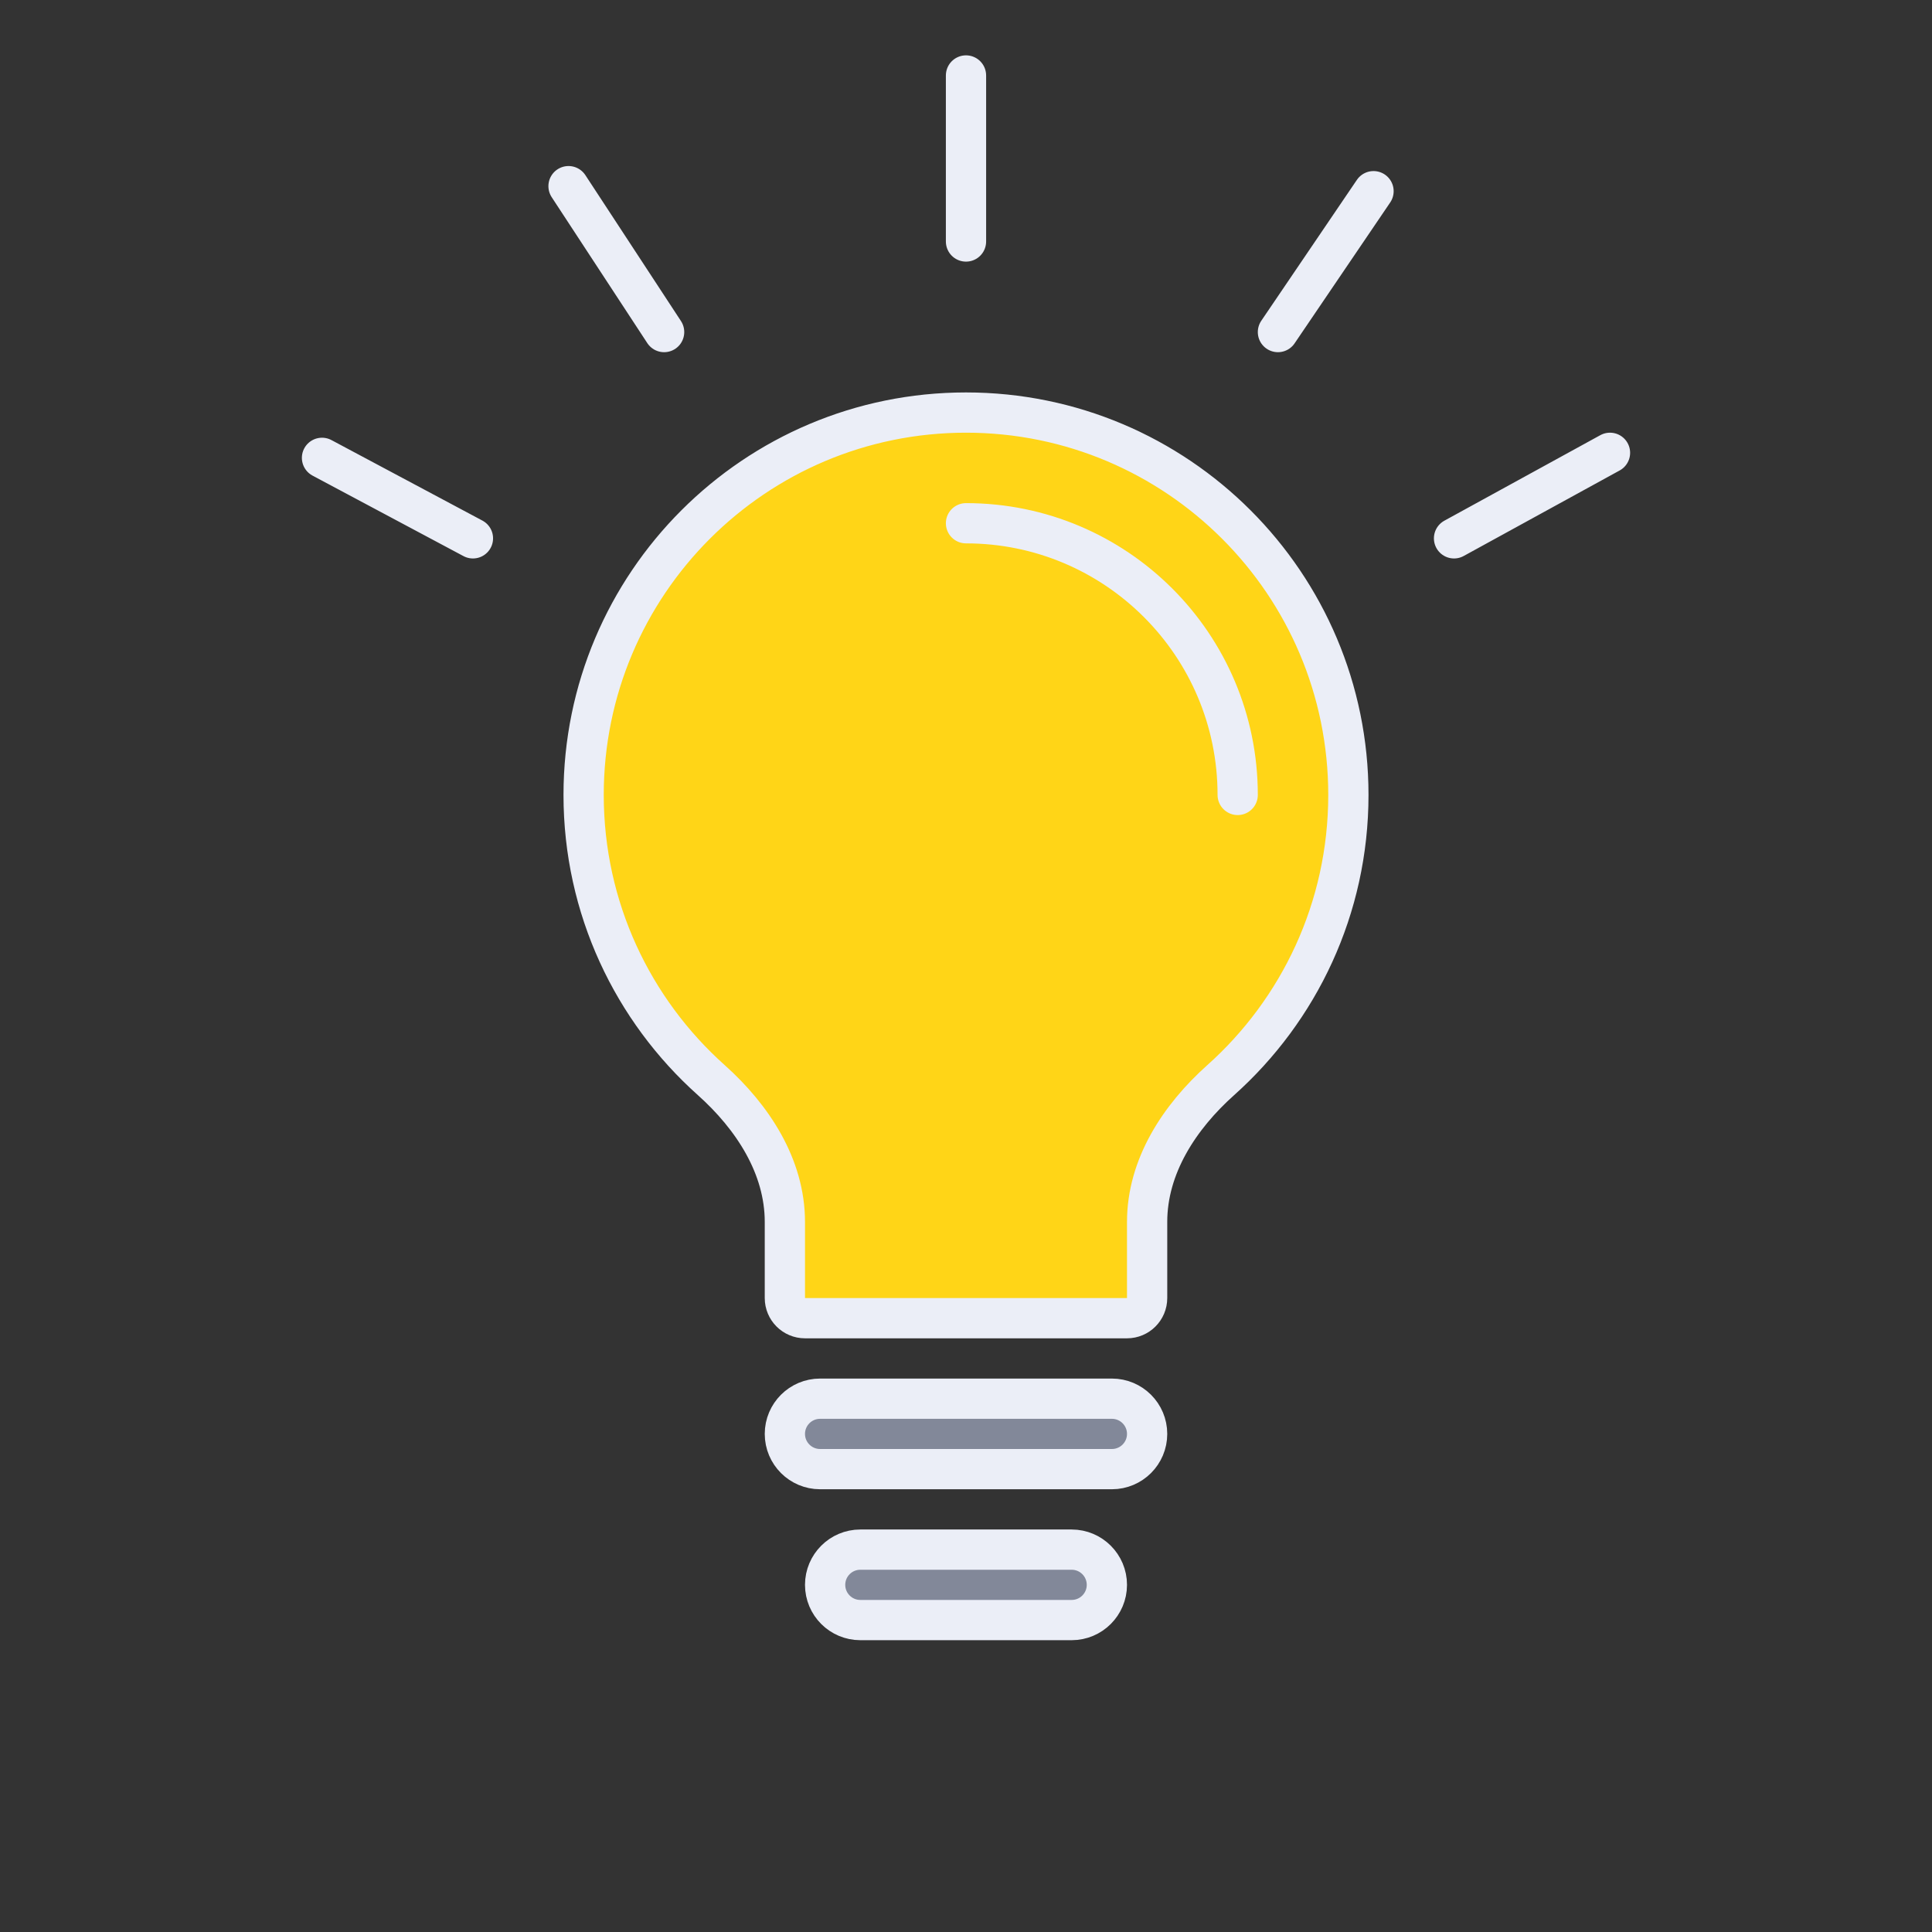 <svg width="192" height="192" viewBox="0 0 192 192" fill="none" xmlns="http://www.w3.org/2000/svg">
<rect x="0" y="0" width="192" height="192" fill="#333333" stroke="none"/>
<path d="M58 79C58 58.013 75.013 41 96 41C116.987 41 134 58.013 134 79C134 90.263 129.1 100.382 121.314 107.341C117.201 111.017 114 115.915 114 121.431V129C114 130.105 113.105 131 112 131H80C78.895 131 78 130.105 78 129V121.431C78 115.915 74.799 111.017 70.686 107.341C62.901 100.382 58 90.263 58 79Z" fill="#FFD517" stroke="black" stroke-linecap="round"/>
<path d="M96 52C110.912 52 123 64.088 123 79M32 45.5L47 53.5M56.5 18.5L66 33M96 7.5V24M136.5 19L127 33M160 45L144.5 53.5M96 41C75.013 41 58 58.013 58 79C58 90.263 62.901 100.382 70.686 107.341C74.799 111.017 78 115.915 78 121.431V129C78 130.105 78.895 131 80 131H112C113.105 131 114 130.105 114 129V121.431C114 115.915 117.201 111.017 121.314 107.341C129.1 100.382 134 90.263 134 79C134 58.013 116.987 41 96 41Z" stroke="#EBEEF7" stroke-width="4" stroke-linecap="round"/>
<path d="M110.5 146H81.5C79.567 146 78 144.433 78 142.5C78 140.567 79.567 139 81.5 139H110.5C112.433 139 114 140.567 114 142.5C114 144.433 112.433 146 110.5 146Z" fill="#828899"/>
<path d="M106.5 161H85.5C83.567 161 82 159.433 82 157.5C82 155.567 83.567 154 85.5 154H106.5C108.433 154 110 155.567 110 157.5C110 159.433 108.433 161 106.5 161Z" fill="#828899"/>
<path d="M110.5 146H81.5C79.567 146 78 144.433 78 142.5C78 140.567 79.567 139 81.5 139H110.5C112.433 139 114 140.567 114 142.5C114 144.433 112.433 146 110.5 146Z" stroke="#EBEEF7" stroke-width="4" stroke-linecap="round"/>
<path d="M106.5 161H85.5C83.567 161 82 159.433 82 157.5C82 155.567 83.567 154 85.5 154H106.5C108.433 154 110 155.567 110 157.5C110 159.433 108.433 161 106.5 161Z" stroke="#EBEEF7" stroke-width="4" stroke-linecap="round"/>
</svg>
